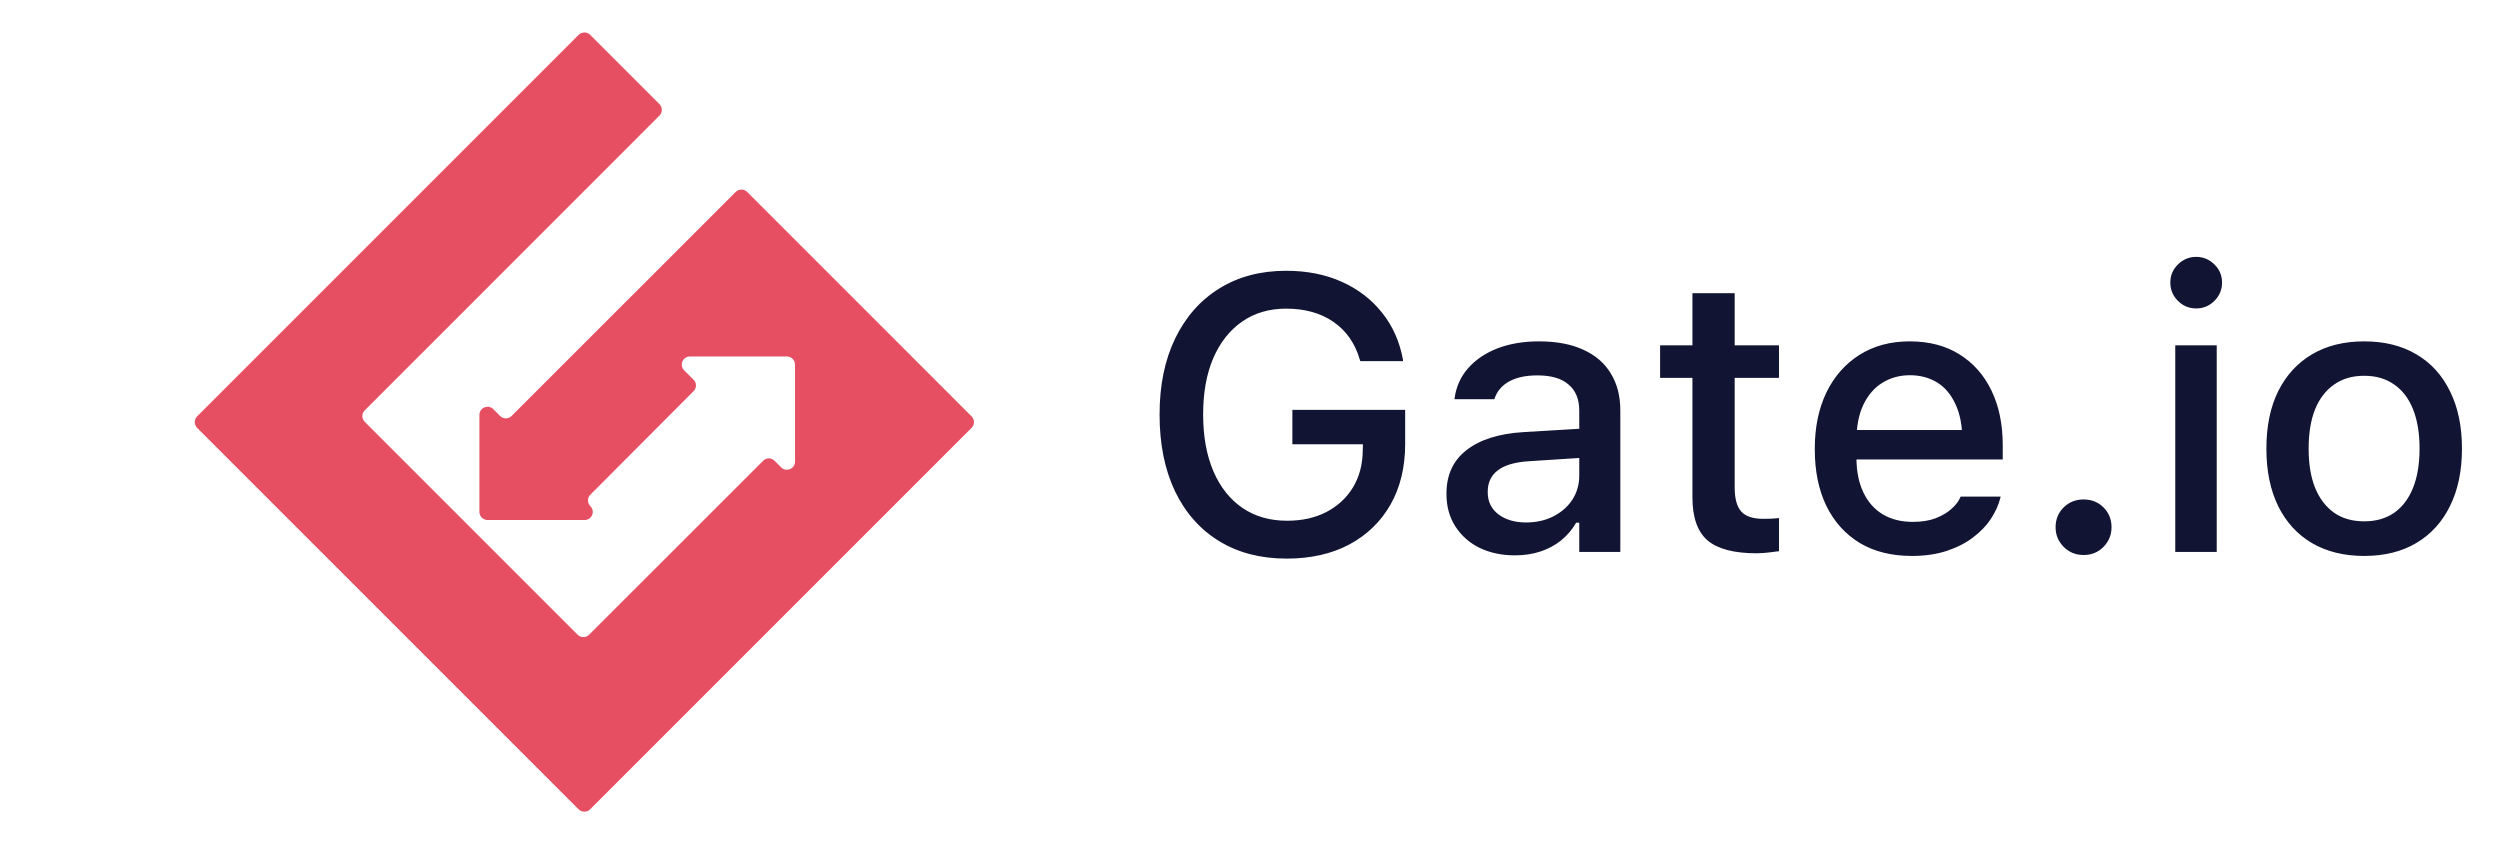 <svg width="77" height="26" viewBox="0 0 77 26" fill="none" xmlns="http://www.w3.org/2000/svg">
<g clip-path="url(#clip0_248_7296)">
<path d="M15.402 12.811L15.194 12.602C15.037 12.445 14.766 12.556 14.766 12.779V15.767C14.766 15.905 14.88 16.017 15.018 16.017H18.006C18.229 16.017 18.341 15.747 18.183 15.59C18.085 15.492 18.085 15.334 18.183 15.237L21.362 12.048C21.46 11.951 21.46 11.793 21.362 11.695L21.072 11.406C20.915 11.249 21.027 10.979 21.249 10.979H24.236C24.374 10.979 24.487 11.091 24.487 11.229V14.217C24.487 14.44 24.216 14.551 24.058 14.394L23.857 14.193C23.759 14.092 23.601 14.092 23.504 14.193L18.145 19.549C18.048 19.647 17.89 19.647 17.791 19.549L11.235 12.993C11.136 12.894 11.136 12.736 11.235 12.638L20.311 3.561C20.409 3.464 20.409 3.304 20.311 3.207L18.177 1.073C18.079 0.976 17.921 0.976 17.823 1.073L6.072 12.824C5.975 12.921 5.975 13.081 6.072 13.178L17.822 24.927C17.919 25.024 18.079 25.024 18.176 24.927L29.925 13.178C30.022 13.081 30.022 12.922 29.925 12.825L23.013 5.912C22.916 5.815 22.757 5.815 22.659 5.912L15.758 12.811C15.659 12.91 15.5 12.91 15.402 12.811V12.811Z" fill="#E64E62"/>
</g>
<path d="M39.629 17.205C40.367 17.205 41.01 17.061 41.557 16.771C42.103 16.479 42.527 16.068 42.828 15.541C43.129 15.01 43.279 14.387 43.279 13.672V12.623H39.805V13.684H41.978L41.973 13.871C41.969 14.305 41.869 14.684 41.674 15.008C41.478 15.332 41.205 15.586 40.853 15.77C40.506 15.949 40.102 16.039 39.641 16.039C39.113 16.039 38.656 15.908 38.27 15.646C37.883 15.381 37.584 15.004 37.373 14.516C37.162 14.023 37.057 13.441 37.057 12.77V12.758C37.057 12.094 37.16 11.52 37.367 11.035C37.578 10.547 37.875 10.17 38.258 9.904C38.641 9.639 39.092 9.506 39.611 9.506C40.19 9.506 40.674 9.641 41.065 9.91C41.459 10.18 41.73 10.565 41.879 11.065L41.897 11.123H43.215L43.209 11.065C43.107 10.518 42.895 10.041 42.57 9.635C42.246 9.225 41.832 8.906 41.328 8.68C40.824 8.453 40.252 8.34 39.611 8.34C38.826 8.34 38.141 8.521 37.555 8.885C36.969 9.248 36.516 9.762 36.195 10.426C35.875 11.086 35.715 11.865 35.715 12.764V12.775C35.715 13.678 35.873 14.463 36.19 15.131C36.51 15.795 36.963 16.307 37.549 16.666C38.135 17.025 38.828 17.205 39.629 17.205ZM46.66 17.105C46.941 17.105 47.201 17.066 47.44 16.988C47.678 16.91 47.891 16.797 48.078 16.648C48.266 16.496 48.422 16.312 48.547 16.098H48.641V17H49.906V12.646C49.906 12.201 49.809 11.82 49.613 11.504C49.422 11.184 49.139 10.94 48.764 10.771C48.393 10.6 47.94 10.514 47.404 10.514C46.924 10.514 46.496 10.586 46.121 10.73C45.75 10.875 45.449 11.078 45.219 11.34C44.992 11.598 44.853 11.902 44.803 12.254L44.797 12.295H46.022L46.033 12.277C46.107 12.051 46.256 11.875 46.478 11.75C46.705 11.625 46.996 11.562 47.352 11.562C47.777 11.562 48.098 11.656 48.312 11.844C48.531 12.027 48.641 12.295 48.641 12.646V14.65C48.641 14.924 48.57 15.17 48.43 15.389C48.289 15.604 48.094 15.775 47.844 15.904C47.598 16.029 47.316 16.092 47 16.092C46.66 16.092 46.379 16.01 46.156 15.846C45.934 15.678 45.822 15.449 45.822 15.16V15.148C45.822 14.863 45.926 14.643 46.133 14.486C46.34 14.326 46.662 14.232 47.1 14.205L49.273 14.065V13.168L46.924 13.309C46.166 13.355 45.58 13.541 45.166 13.865C44.756 14.185 44.551 14.631 44.551 15.201V15.213C44.551 15.596 44.643 15.93 44.826 16.215C45.01 16.5 45.26 16.721 45.576 16.877C45.897 17.029 46.258 17.105 46.66 17.105ZM54.102 17.041C54.227 17.041 54.348 17.033 54.465 17.018C54.582 17.006 54.691 16.992 54.793 16.977V15.957C54.703 15.965 54.623 15.971 54.553 15.975C54.486 15.979 54.406 15.98 54.312 15.98C53.996 15.98 53.77 15.906 53.633 15.758C53.496 15.605 53.428 15.357 53.428 15.014V11.639H54.793V10.637H53.428V9.031H52.127V10.637H51.131V11.639H52.127V15.324C52.127 15.934 52.281 16.373 52.59 16.643C52.902 16.908 53.406 17.041 54.102 17.041ZM58.883 17.123C59.293 17.123 59.654 17.07 59.967 16.965C60.283 16.859 60.553 16.721 60.775 16.549C61.002 16.377 61.184 16.188 61.32 15.98C61.457 15.77 61.553 15.559 61.607 15.348L61.619 15.295H60.389L60.365 15.342C60.318 15.451 60.23 15.562 60.102 15.676C59.977 15.789 59.815 15.885 59.615 15.963C59.42 16.037 59.185 16.074 58.912 16.074C58.557 16.074 58.248 15.996 57.986 15.84C57.728 15.684 57.529 15.457 57.389 15.16C57.248 14.863 57.178 14.506 57.178 14.088V13.578C57.178 13.141 57.248 12.771 57.389 12.471C57.533 12.17 57.728 11.943 57.975 11.791C58.225 11.635 58.508 11.557 58.824 11.557C59.141 11.557 59.42 11.631 59.662 11.779C59.904 11.928 60.094 12.152 60.23 12.453C60.371 12.75 60.441 13.125 60.441 13.578V14.088L61.051 13.244H56.539V14.152H61.684V13.707C61.684 13.066 61.568 12.508 61.338 12.031C61.107 11.551 60.777 11.178 60.348 10.912C59.922 10.646 59.412 10.514 58.818 10.514C58.228 10.514 57.713 10.652 57.272 10.93C56.834 11.207 56.494 11.594 56.252 12.09C56.014 12.586 55.895 13.166 55.895 13.83V13.836C55.895 14.508 56.014 15.09 56.252 15.582C56.494 16.074 56.838 16.455 57.283 16.725C57.728 16.99 58.262 17.123 58.883 17.123ZM64.174 17.094C64.42 17.094 64.625 17.01 64.789 16.842C64.953 16.674 65.035 16.473 65.035 16.238C65.035 15.996 64.953 15.793 64.789 15.629C64.625 15.465 64.42 15.383 64.174 15.383C63.932 15.383 63.727 15.465 63.559 15.629C63.395 15.793 63.312 15.996 63.312 16.238C63.312 16.473 63.395 16.674 63.559 16.842C63.727 17.01 63.932 17.094 64.174 17.094ZM66.998 17H68.275V10.637H66.998V17ZM67.643 9.5C67.861 9.5 68.049 9.422 68.205 9.266C68.361 9.109 68.439 8.922 68.439 8.703C68.439 8.484 68.361 8.299 68.205 8.146C68.049 7.99 67.861 7.912 67.643 7.912C67.424 7.912 67.236 7.99 67.08 8.146C66.924 8.299 66.846 8.484 66.846 8.703C66.846 8.922 66.924 9.109 67.08 9.266C67.236 9.422 67.424 9.5 67.643 9.5ZM72.816 17.123C73.441 17.123 73.977 16.99 74.422 16.725C74.871 16.459 75.217 16.08 75.459 15.588C75.705 15.092 75.828 14.504 75.828 13.824V13.812C75.828 13.129 75.705 12.541 75.459 12.049C75.217 11.553 74.871 11.174 74.422 10.912C73.973 10.646 73.438 10.514 72.816 10.514C72.199 10.514 71.664 10.646 71.211 10.912C70.762 11.178 70.414 11.557 70.168 12.049C69.926 12.541 69.805 13.129 69.805 13.812V13.824C69.805 14.504 69.926 15.092 70.168 15.588C70.41 16.08 70.756 16.459 71.205 16.725C71.658 16.99 72.195 17.123 72.816 17.123ZM72.816 16.057C72.453 16.057 72.144 15.969 71.891 15.793C71.637 15.613 71.441 15.357 71.305 15.025C71.172 14.693 71.106 14.293 71.106 13.824V13.812C71.106 13.34 71.172 12.938 71.305 12.605C71.441 12.273 71.637 12.02 71.891 11.844C72.144 11.664 72.453 11.574 72.816 11.574C73.18 11.574 73.488 11.664 73.742 11.844C73.996 12.02 74.189 12.273 74.322 12.605C74.455 12.938 74.522 13.34 74.522 13.812V13.824C74.522 14.293 74.455 14.693 74.322 15.025C74.189 15.357 73.996 15.613 73.742 15.793C73.488 15.969 73.18 16.057 72.816 16.057Z" fill="#111432"/>
<defs>
<clipPath id="clip0_248_7296">
<rect width="24" height="24" fill="white" transform="translate(6 1)"/>
</clipPath>
</defs>
</svg>
